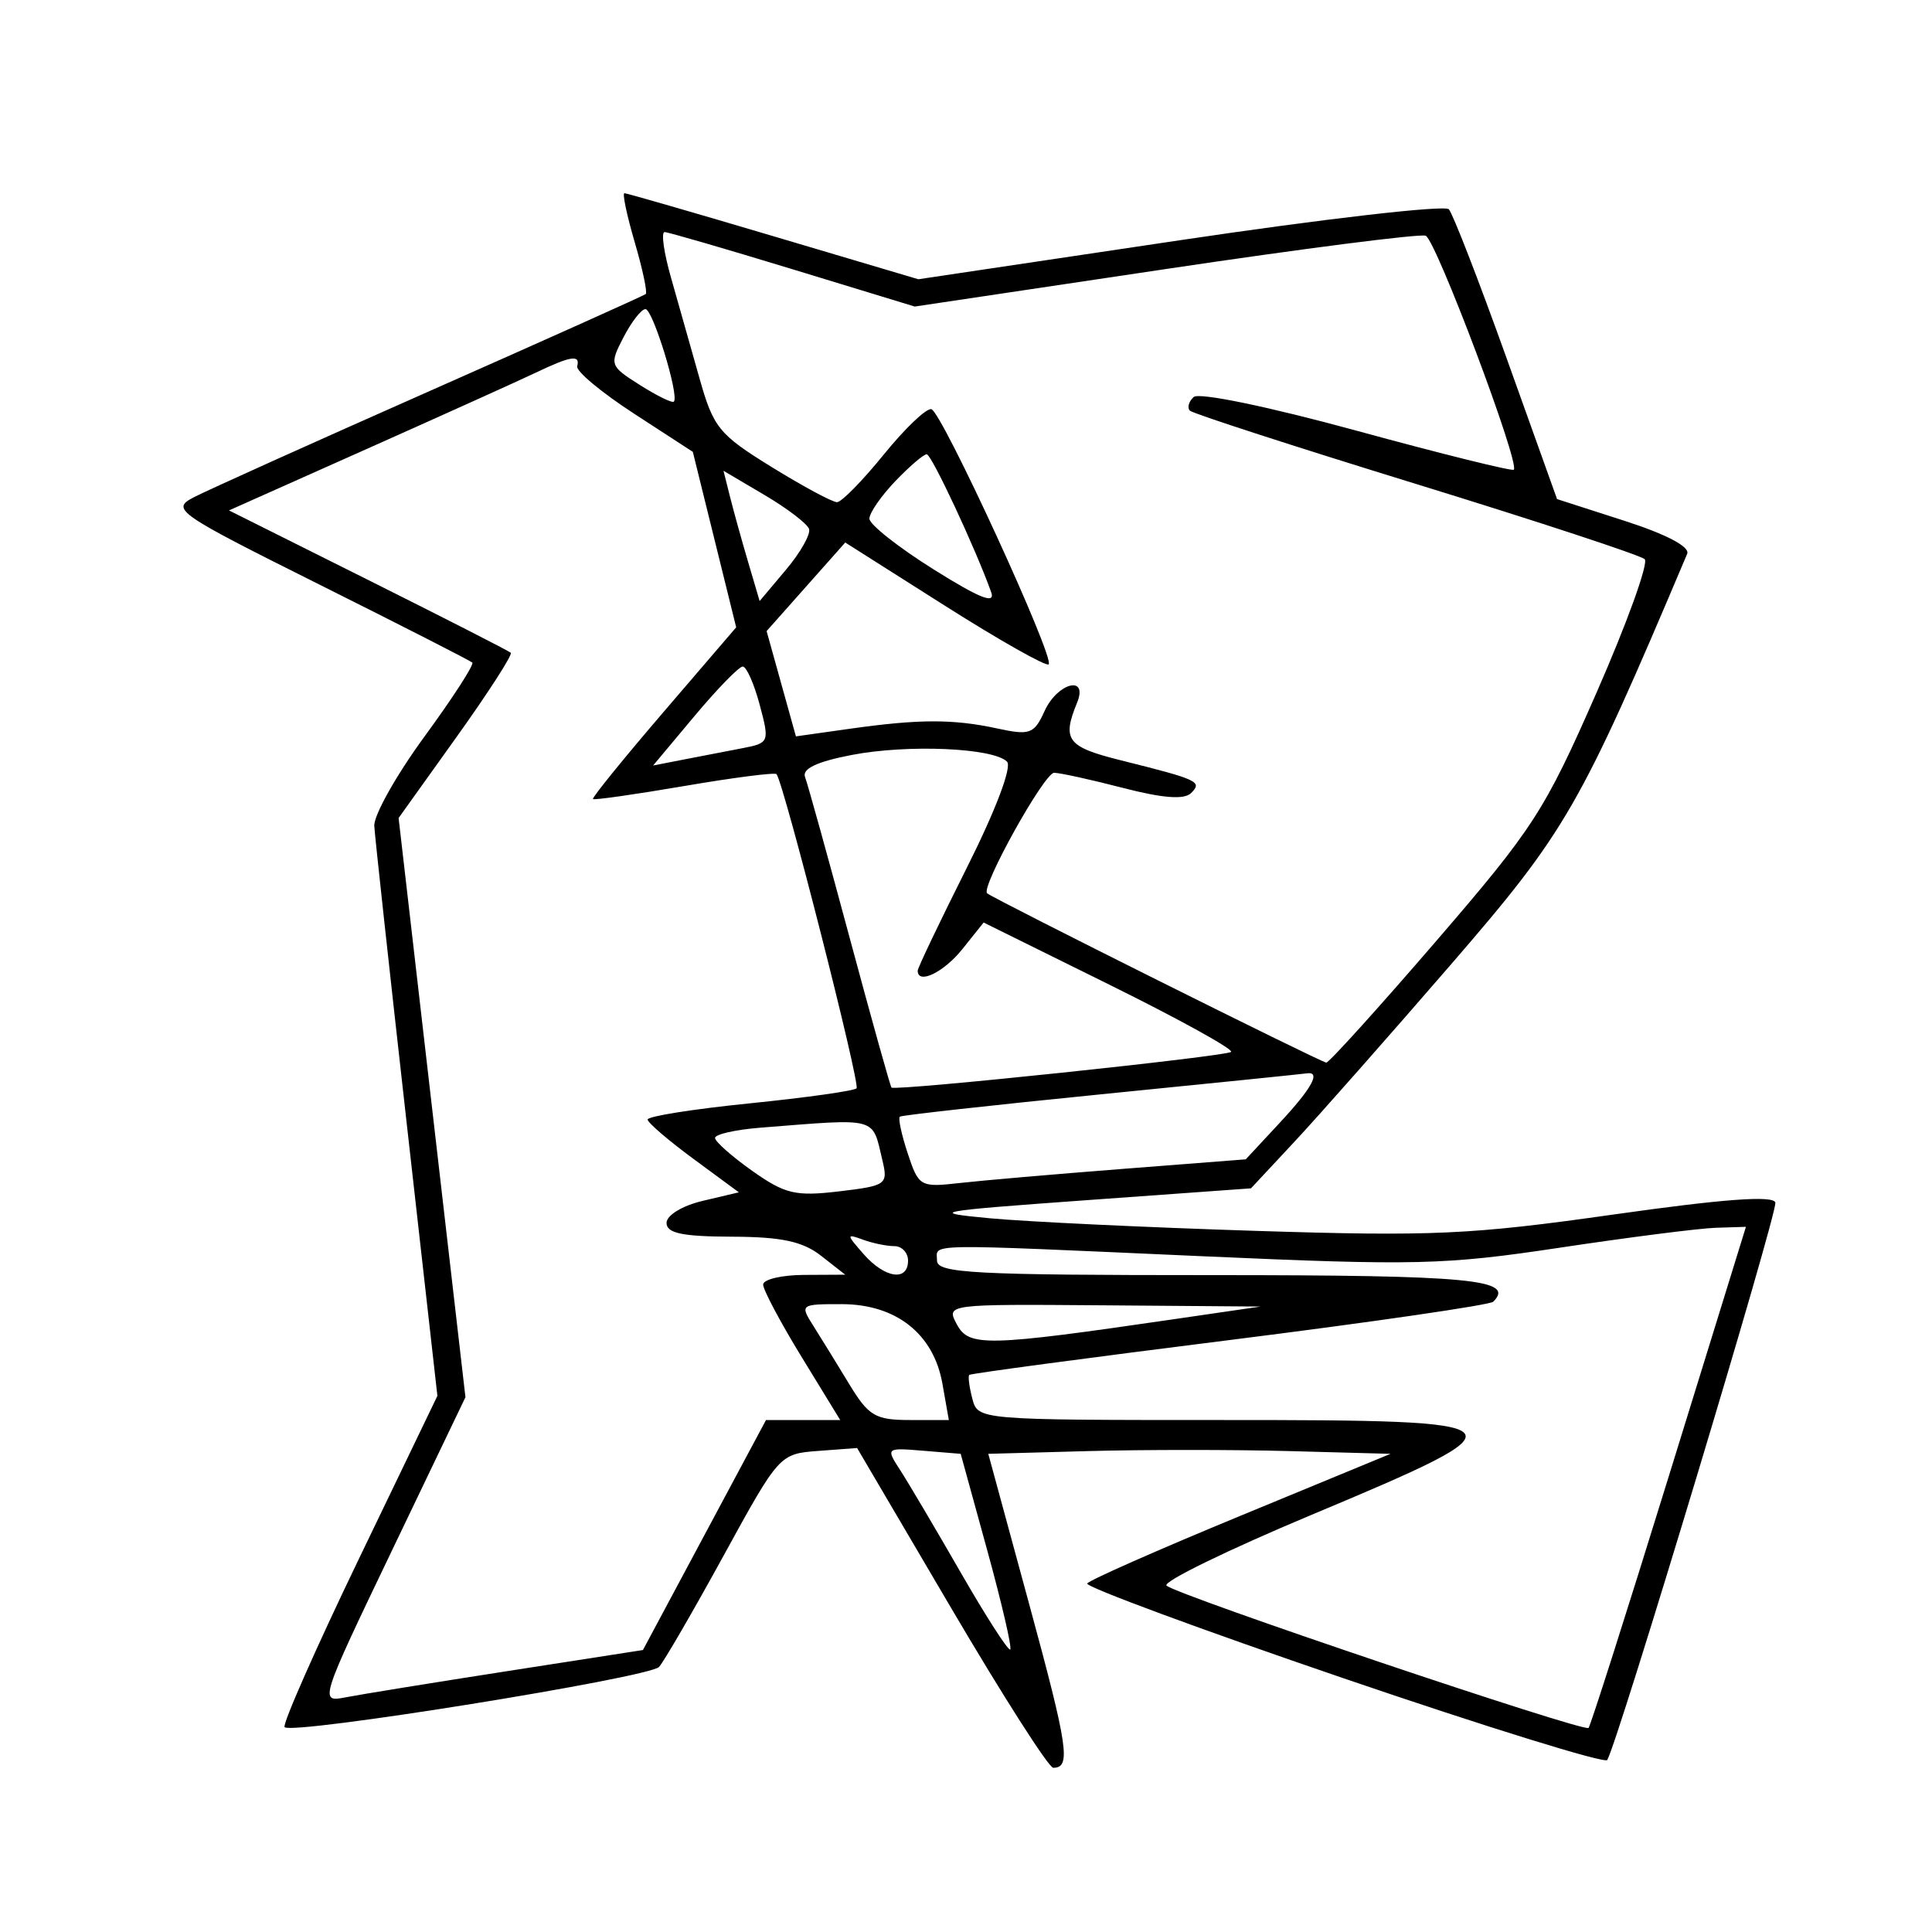 <svg xmlns="http://www.w3.org/2000/svg" width="200" height="200" viewBox="0 0 200 200" version="1.1">
	<path d="M 65.705 25.071 C 66.523 27.860, 67.036 30.275, 66.846 30.439 C 66.656 30.603, 56.600 35.116, 44.500 40.470 C 32.400 45.823, 21.393 50.782, 20.039 51.490 C 17.687 52.720, 18.257 53.115, 33.039 60.501 C 41.543 64.750, 48.676 68.389, 48.891 68.588 C 49.107 68.787, 46.887 72.223, 43.958 76.225 C 41.030 80.226, 38.684 84.400, 38.746 85.500 C 38.808 86.600, 40.304 100.325, 42.069 116 L 45.279 144.500 37.134 161.411 C 32.655 170.713, 29.203 178.536, 29.463 178.797 C 30.283 179.616, 67.232 173.670, 68.226 172.558 C 68.747 171.976, 71.763 166.775, 74.928 161 C 80.652 150.557, 80.705 150.498, 84.705 150.199 L 88.727 149.898 98.455 166.449 C 103.805 175.552, 108.565 183, 109.032 183 C 110.890 183, 110.583 180.917, 106.524 166 L 102.307 150.500 112.654 150.216 C 118.344 150.060, 127.713 150.060, 133.473 150.216 L 143.945 150.500 128.437 156.903 C 119.908 160.424, 112.758 163.582, 112.549 163.921 C 112.339 164.260, 124.266 168.672, 139.053 173.724 C 153.839 178.776, 166.137 182.587, 166.381 182.193 C 167.457 180.452, 184.038 125.473, 183.784 124.490 C 183.587 123.730, 178.430 124.112, 167 125.731 C 152.257 127.820, 148.317 127.999, 130 127.419 C 118.725 127.062, 106.350 126.476, 102.500 126.118 C 95.987 125.511, 96.682 125.381, 112.500 124.241 L 129.500 123.016 134 118.194 C 136.475 115.541, 143.751 107.299, 150.169 99.879 C 162.150 86.026, 163.536 83.618, 174.657 57.332 C 174.964 56.607, 172.503 55.311, 168.168 53.915 L 161.186 51.666 155.963 37.083 C 153.090 29.062, 150.400 22.124, 149.984 21.664 C 149.569 21.205, 137.042 22.647, 122.147 24.869 L 95.065 28.908 80.064 24.454 C 71.813 22.004, 64.873 20, 64.641 20 C 64.409 20, 64.888 22.282, 65.705 25.071 M 69.464 28.750 C 70.210 31.363, 71.529 36.019, 72.394 39.098 C 73.850 44.280, 74.407 44.967, 79.884 48.348 C 83.139 50.357, 86.184 51.994, 86.651 51.986 C 87.118 51.978, 89.300 49.752, 91.500 47.039 C 93.700 44.327, 95.913 42.221, 96.418 42.360 C 97.515 42.661, 109.216 68.117, 108.560 68.773 C 108.310 69.024, 103.469 66.288, 97.802 62.695 L 87.500 56.161 83.430 60.745 L 79.359 65.330 80.876 70.779 L 82.393 76.229 87.946 75.445 C 95.138 74.429, 98.649 74.420, 103.223 75.408 C 106.624 76.143, 107.049 75.987, 108.134 73.606 C 109.473 70.666, 112.687 69.848, 111.496 72.750 C 109.919 76.593, 110.469 77.320, 116 78.700 C 124.058 80.712, 124.488 80.912, 123.304 82.096 C 122.597 82.803, 120.381 82.635, 116.243 81.563 C 112.925 80.703, 109.720 80, 109.120 80 C 108.101 80, 101.495 91.881, 102.185 92.473 C 102.870 93.062, 136.803 110, 137.297 110 C 137.587 110, 142.701 104.344, 148.662 97.430 C 158.738 85.745, 159.905 83.938, 165.258 71.738 C 168.425 64.521, 170.675 58.287, 170.258 57.886 C 169.841 57.484, 159.201 53.983, 146.612 50.107 C 134.024 46.230, 123.479 42.813, 123.179 42.512 C 122.879 42.212, 123.053 41.576, 123.567 41.099 C 124.103 40.601, 131.283 42.086, 140.444 44.589 C 149.213 46.985, 156.532 48.801, 156.709 48.624 C 157.362 47.971, 148.632 24.796, 147.585 24.402 C 146.988 24.178, 134.843 25.735, 120.596 27.864 L 94.692 31.733 82.096 27.890 C 75.168 25.776, 69.187 24.036, 68.804 24.024 C 68.421 24.011, 68.718 26.137, 69.464 28.750 M 64.545 34.914 C 63.074 37.758, 63.114 37.876, 66.243 39.857 C 68.005 40.973, 69.586 41.747, 69.756 41.577 C 70.341 40.992, 67.583 32, 66.818 32 C 66.396 32, 65.373 33.311, 64.545 34.914 M 55.500 38.561 C 53.850 39.349, 46.021 42.883, 38.102 46.416 L 23.704 52.838 38.102 60.032 C 46.021 63.989, 52.669 67.382, 52.876 67.573 C 53.083 67.763, 50.555 71.690, 47.258 76.299 L 41.263 84.680 44.723 114.660 L 48.183 144.640 40.607 160.442 C 33.098 176.102, 33.055 176.239, 35.765 175.709 C 37.269 175.415, 44.813 174.192, 52.528 172.992 L 66.556 170.810 72.926 158.905 L 79.297 147 83.138 147 L 86.978 147 82.989 140.482 C 80.795 136.898, 79 133.523, 79 132.982 C 79 132.442, 80.912 131.990, 83.250 131.978 L 87.500 131.956 85 130 C 83.090 128.506, 80.906 128.039, 75.750 128.022 C 70.640 128.005, 69 127.660, 69 126.599 C 69 125.806, 70.622 124.815, 72.742 124.314 L 76.485 123.429 71.781 119.964 C 69.194 118.059, 67.060 116.228, 67.039 115.896 C 67.018 115.563, 71.767 114.809, 77.592 114.220 C 83.418 113.631, 88.403 112.930, 88.670 112.664 C 89.083 112.251, 81.167 81.167, 80.387 80.140 C 80.237 79.943, 75.951 80.493, 70.864 81.364 C 65.776 82.234, 61.510 82.843, 61.384 82.717 C 61.258 82.591, 64.542 78.540, 68.682 73.714 L 76.209 64.941 73.965 55.858 L 71.721 46.776 65.610 42.803 C 62.250 40.618, 59.612 38.419, 59.750 37.915 C 60.084 36.694, 59.094 36.844, 55.500 38.561 M 92.687 49.805 C 91.209 51.347, 90 53.097, 90 53.693 C 90 54.289, 92.980 56.645, 96.623 58.929 C 101.446 61.953, 103.071 62.595, 102.603 61.291 C 100.971 56.742, 96.442 47.051, 95.937 47.027 C 95.627 47.012, 94.165 48.262, 92.687 49.805 M 75.573 51.433 C 75.945 52.917, 76.787 55.951, 77.444 58.175 L 78.638 62.219 81.360 58.984 C 82.858 57.204, 83.935 55.304, 83.753 54.760 C 83.572 54.216, 81.505 52.639, 79.160 51.253 L 74.895 48.735 75.573 51.433 M 71.898 74.122 L 67.609 79.245 70.804 78.622 C 72.562 78.280, 75.282 77.754, 76.849 77.454 C 79.638 76.919, 79.675 76.824, 78.642 72.954 C 78.062 70.779, 77.272 69, 76.887 69 C 76.501 69, 74.256 71.305, 71.898 74.122 M 88.177 78.152 C 84.567 78.846, 83.010 79.584, 83.340 80.445 C 83.608 81.143, 85.683 88.620, 87.951 97.061 C 90.220 105.502, 92.171 112.489, 92.288 112.586 C 92.731 112.956, 126.975 109.358, 127.441 108.892 C 127.710 108.624, 122.056 105.500, 114.878 101.952 L 101.826 95.500 99.626 98.250 C 97.696 100.661, 95 101.962, 95 100.482 C 95 100.197, 97.283 95.415, 100.073 89.855 C 103.077 83.869, 104.779 79.379, 104.246 78.846 C 102.817 77.417, 93.986 77.036, 88.177 78.152 M 114 113.280 C 102.725 114.406, 93.343 115.448, 93.150 115.596 C 92.958 115.745, 93.326 117.458, 93.968 119.405 C 95.099 122.830, 95.270 122.928, 99.318 122.468 C 101.618 122.207, 109.229 121.548, 116.231 121.003 L 128.962 120.013 132.454 116.256 C 135.846 112.608, 136.787 110.878, 135.250 111.117 C 134.838 111.181, 125.275 112.154, 114 113.280 M 78.750 116.735 C 76.138 116.941, 74.010 117.422, 74.021 117.805 C 74.033 118.187, 75.773 119.723, 77.888 121.219 C 81.267 123.608, 82.353 123.864, 86.851 123.331 C 91.761 122.750, 91.944 122.619, 91.346 120.113 C 90.261 115.561, 91.028 115.767, 78.750 116.735 M 161.500 129.156 C 149.561 130.954, 146.541 131.027, 124.500 130.046 C 95.001 128.733, 97 128.700, 97 130.500 C 97 131.798, 100.827 132, 125.441 132 C 152.249 132, 156.895 132.439, 154.581 134.753 C 154.240 135.093, 141.954 136.879, 127.278 138.722 C 112.603 140.564, 100.479 142.187, 100.337 142.329 C 100.195 142.471, 100.339 143.580, 100.656 144.794 C 101.232 146.996, 101.281 147, 126.690 147 C 158.224 147, 158.497 147.296, 135.757 156.821 C 127.099 160.447, 120.349 163.741, 120.757 164.139 C 121.752 165.110, 163.983 179.354, 164.447 178.875 C 164.647 178.669, 168.395 166.912, 172.775 152.750 L 180.738 127 177.619 127.099 C 175.903 127.154, 168.650 128.079, 161.500 129.156 M 89.405 129.830 C 91.604 132.335, 94 132.684, 94 130.500 C 94 129.675, 93.362 129, 92.582 129 C 91.802 129, 90.339 128.699, 89.332 128.330 C 87.601 127.698, 87.605 127.781, 89.405 129.830 M 84.196 137.250 C 84.980 138.488, 86.643 141.188, 87.892 143.250 C 89.913 146.587, 90.607 147, 94.193 147 L 98.223 147 97.561 143.250 C 96.650 138.079, 92.770 135.011, 87.135 135.005 C 82.852 135, 82.797 135.042, 84.196 137.250 M 99.057 137.107 C 100.306 139.440, 102.118 139.396, 121.500 136.567 L 130.500 135.253 114.215 135.126 C 97.947 135, 97.931 135.002, 99.057 137.107 M 93.183 152.180 C 94.010 153.456, 96.835 158.235, 99.460 162.800 C 102.085 167.365, 104.389 170.944, 104.580 170.753 C 104.771 170.562, 103.695 165.927, 102.189 160.453 L 99.451 150.500 95.564 150.180 C 91.713 149.863, 91.692 149.881, 93.183 152.180" stroke="none" fill="black" fill-rule="evenodd"/>
</svg>